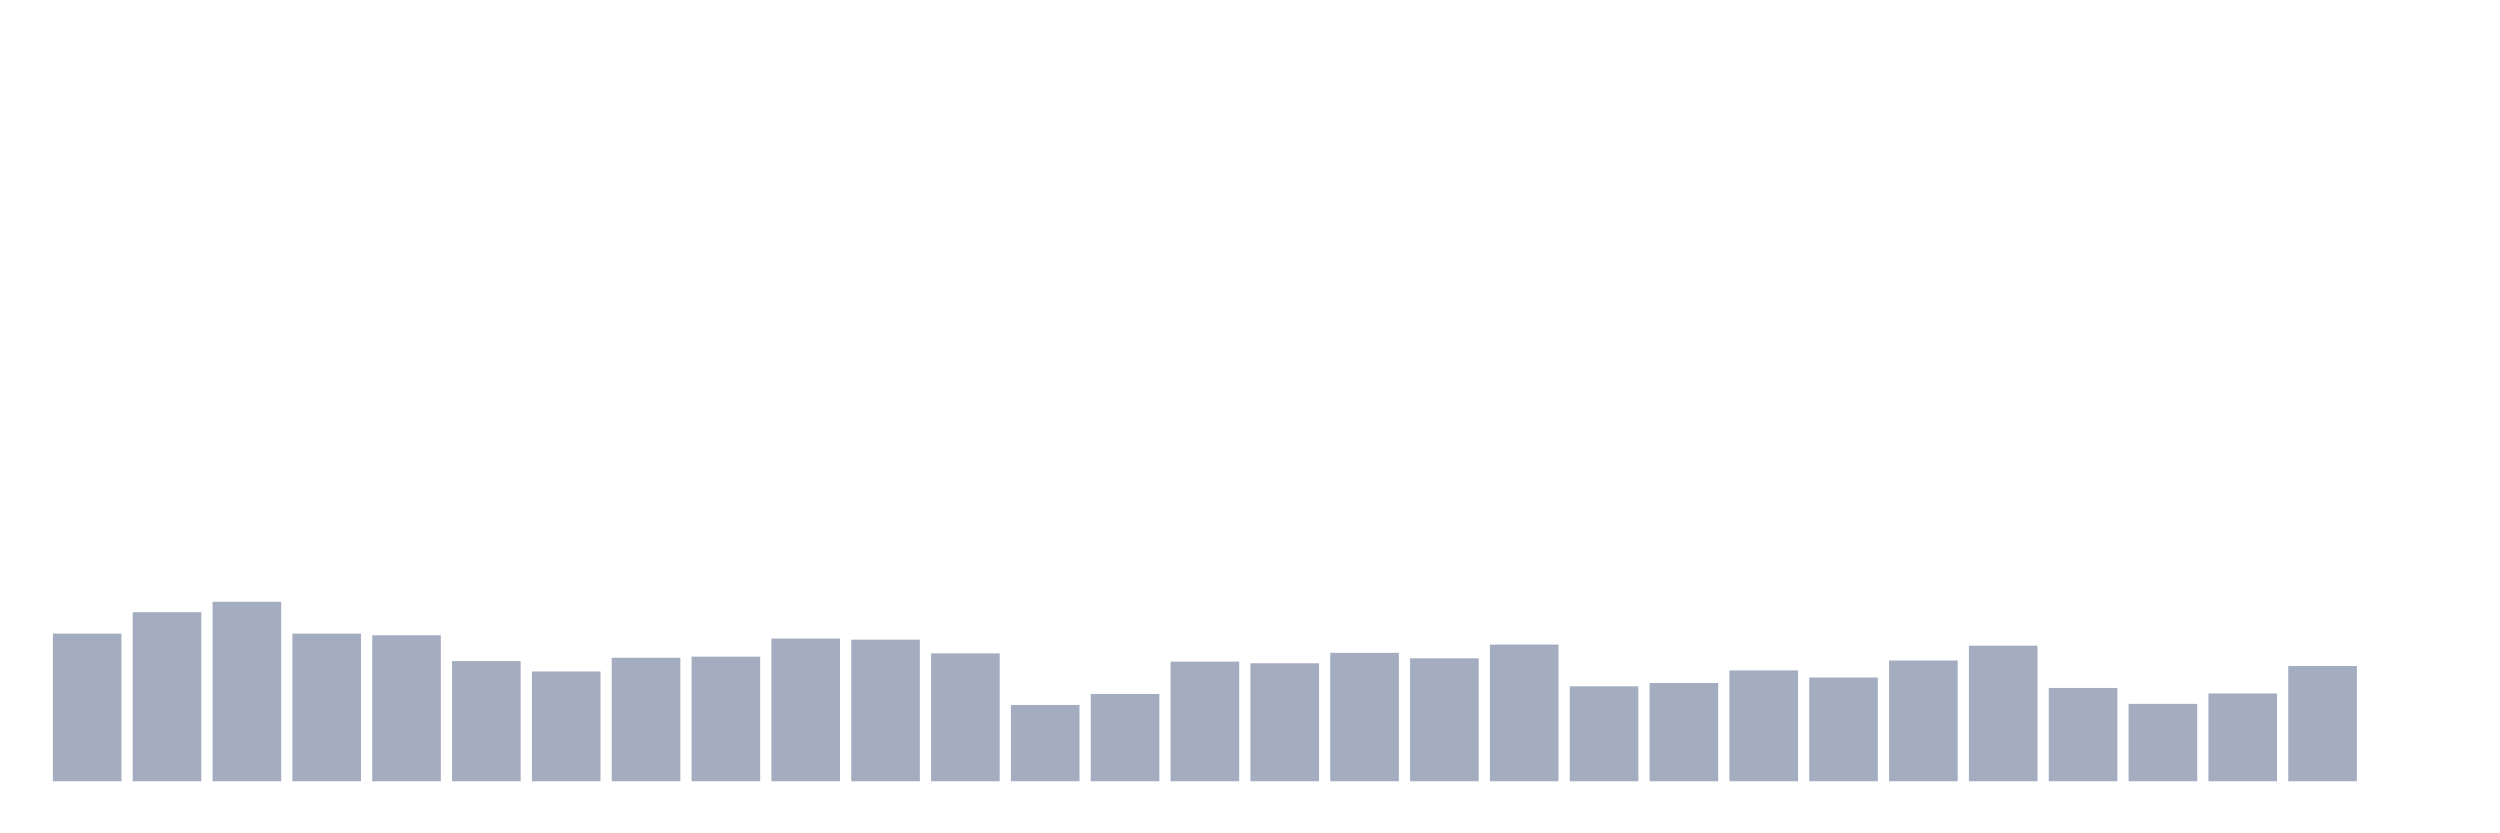 <svg xmlns="http://www.w3.org/2000/svg" viewBox="0 0 480 160"><g transform="translate(10,10)"><rect class="bar" x="0.153" width="13.175" y="111.656" height="28.344" fill="rgb(164,173,192)"></rect><rect class="bar" x="15.482" width="13.175" y="107.546" height="32.454" fill="rgb(164,173,192)"></rect><rect class="bar" x="30.81" width="13.175" y="105.544" height="34.456" fill="rgb(164,173,192)"></rect><rect class="bar" x="46.138" width="13.175" y="111.656" height="28.344" fill="rgb(164,173,192)"></rect><rect class="bar" x="61.466" width="13.175" y="111.972" height="28.028" fill="rgb(164,173,192)"></rect><rect class="bar" x="76.794" width="13.175" y="116.924" height="23.076" fill="rgb(164,173,192)"></rect><rect class="bar" x="92.123" width="13.175" y="118.926" height="21.074" fill="rgb(164,173,192)"></rect><rect class="bar" x="107.451" width="13.175" y="116.292" height="23.708" fill="rgb(164,173,192)"></rect><rect class="bar" x="122.779" width="13.175" y="116.081" height="23.919" fill="rgb(164,173,192)"></rect><rect class="bar" x="138.107" width="13.175" y="112.604" height="27.396" fill="rgb(164,173,192)"></rect><rect class="bar" x="153.436" width="13.175" y="112.815" height="27.185" fill="rgb(164,173,192)"></rect><rect class="bar" x="168.764" width="13.175" y="115.449" height="24.551" fill="rgb(164,173,192)"></rect><rect class="bar" x="184.092" width="13.175" y="125.354" height="14.646" fill="rgb(164,173,192)"></rect><rect class="bar" x="199.42" width="13.175" y="123.246" height="16.754" fill="rgb(164,173,192)"></rect><rect class="bar" x="214.748" width="13.175" y="117.03" height="22.97" fill="rgb(164,173,192)"></rect><rect class="bar" x="230.077" width="13.175" y="117.346" height="22.654" fill="rgb(164,173,192)"></rect><rect class="bar" x="245.405" width="13.175" y="115.344" height="24.656" fill="rgb(164,173,192)"></rect><rect class="bar" x="260.733" width="13.175" y="116.397" height="23.603" fill="rgb(164,173,192)"></rect><rect class="bar" x="276.061" width="13.175" y="113.763" height="26.237" fill="rgb(164,173,192)"></rect><rect class="bar" x="291.39" width="13.175" y="121.771" height="18.229" fill="rgb(164,173,192)"></rect><rect class="bar" x="306.718" width="13.175" y="121.139" height="18.861" fill="rgb(164,173,192)"></rect><rect class="bar" x="322.046" width="13.175" y="118.716" height="21.284" fill="rgb(164,173,192)"></rect><rect class="bar" x="337.374" width="13.175" y="120.085" height="19.915" fill="rgb(164,173,192)"></rect><rect class="bar" x="352.702" width="13.175" y="116.819" height="23.181" fill="rgb(164,173,192)"></rect><rect class="bar" x="368.031" width="13.175" y="113.974" height="26.026" fill="rgb(164,173,192)"></rect><rect class="bar" x="383.359" width="13.175" y="122.087" height="17.913" fill="rgb(164,173,192)"></rect><rect class="bar" x="398.687" width="13.175" y="125.143" height="14.857" fill="rgb(164,173,192)"></rect><rect class="bar" x="414.015" width="13.175" y="123.141" height="16.859" fill="rgb(164,173,192)"></rect><rect class="bar" x="429.344" width="13.175" y="117.873" height="22.127" fill="rgb(164,173,192)"></rect><rect class="bar" x="444.672" width="13.175" y="140" height="0" fill="rgb(164,173,192)"></rect></g></svg>